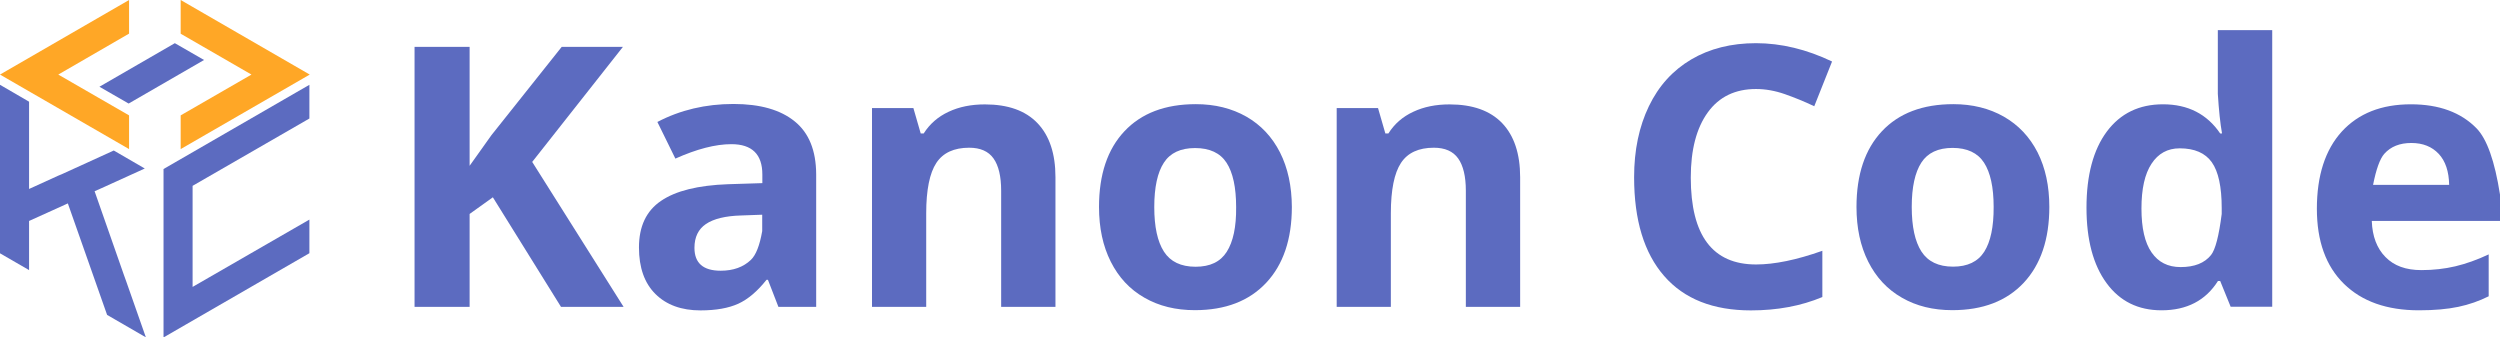 <?xml version="1.0" encoding="UTF-8" standalone="no"?>
<!DOCTYPE svg PUBLIC "-//W3C//DTD SVG 1.1//EN" "http://www.w3.org/Graphics/SVG/1.1/DTD/svg11.dtd">
<svg version="1.1" xmlns="http://www.w3.org/2000/svg" xmlns:xlink="http://www.w3.org/1999/xlink" preserveAspectRatio="xMidYMid meet" viewBox="0 0 528.04 71.27" width="414.9" height="56"><defs><path d="M118.49 64.81L104.1 41.67L99.19 45.19L99.19 64.81L87.56 64.81L87.56 9.9L99.19 9.9L99.19 35.02L103.79 28.56L118.64 9.9L131.57 9.9L112.41 34.2L131.71 64.81L118.49 64.81Z" id="b1JbeZobQt"></path><path d="M154.92 21.96C149.05 21.96 143.68 23.23 138.85 25.76C139.23 26.53 142.27 32.72 142.65 33.5C147.18 31.47 151.12 30.45 154.48 30.45C158.83 30.45 161.02 32.59 161.02 36.84C161.02 36.96 161.02 37.58 161.02 38.68C156.65 38.82 154.22 38.9 153.73 38.91C147.45 39.14 142.74 40.3 139.63 42.42C136.51 44.53 134.96 47.81 134.96 52.27C134.96 56.52 136.12 59.8 138.44 62.1C140.76 64.4 143.93 65.56 147.95 65.56C151.23 65.56 153.89 65.08 155.94 64.15C157.99 63.21 159.97 61.53 161.9 59.1C161.92 59.1 162.02 59.1 162.2 59.1L164.41 64.81L172.39 64.81C172.39 48.01 172.39 38.68 172.39 36.82C172.37 31.81 170.87 28.08 167.87 25.65C164.86 23.19 160.54 21.96 154.92 21.96ZM158.6 54.89C157.01 56.41 154.89 57.18 152.23 57.18C148.52 57.18 146.68 55.57 146.68 52.34C146.68 50.08 147.5 48.4 149.11 47.31C150.73 46.22 153.21 45.6 156.56 45.51C156.85 45.5 158.33 45.45 160.99 45.35L160.99 48.81C160.46 51.84 159.67 53.87 158.6 54.89Z" id="a2wdRKhaj"></path><path d="M211.46 64.81C211.46 50.09 211.46 41.91 211.46 40.28C211.46 37.25 210.92 34.98 209.85 33.47C208.78 31.95 207.05 31.2 204.71 31.2C201.5 31.2 199.18 32.27 197.77 34.41C196.36 36.55 195.63 40.1 195.63 45.06C195.63 46.37 195.63 52.96 195.63 64.81L184.18 64.81L184.18 22.82L192.92 22.82L194.47 28.19C194.85 28.19 195.06 28.19 195.1 28.19C196.38 26.17 198.13 24.64 200.38 23.6C202.61 22.55 205.16 22.05 208.03 22.05C212.92 22.05 216.61 23.37 219.13 26.01C221.66 28.65 222.93 32.47 222.93 37.43C222.93 39.26 222.93 48.38 222.93 64.81L211.46 64.81Z" id="a2AeVuWgG"></path><path d="M263.26 24.64C260.18 22.89 256.63 22 252.58 22C246.1 22 241.07 23.92 237.5 27.72C233.92 31.52 232.13 36.86 232.13 43.71C232.13 48.13 232.95 51.97 234.61 55.27C236.27 58.57 238.63 61.12 241.71 62.87C244.78 64.65 248.35 65.51 252.38 65.51C258.82 65.51 263.83 63.58 267.44 59.73C271.04 55.89 272.86 50.54 272.86 43.71C272.84 39.32 272.02 35.5 270.36 32.2C268.69 28.92 266.33 26.4 263.26 24.64ZM252.52 56.34C249.44 56.34 247.21 55.27 245.85 53.16C244.48 51.04 243.8 47.9 243.8 43.74C243.8 39.55 244.48 36.43 245.83 34.36C247.17 32.29 249.38 31.27 252.42 31.27C255.5 31.27 257.73 32.31 259.07 34.38C260.41 36.45 261.09 39.57 261.09 43.74C261.14 47.92 260.46 51.06 259.11 53.18C257.77 55.3 255.59 56.34 252.52 56.34Z" id="b61j01OqN"></path><path d="M309.61 64.81C309.61 50.09 309.61 41.91 309.61 40.28C309.61 37.25 309.06 34.98 307.99 33.47C306.92 31.95 305.19 31.2 302.85 31.2C299.64 31.2 297.32 32.27 295.91 34.41C294.5 36.55 293.77 40.1 293.77 45.06C293.77 46.37 293.77 52.96 293.77 64.81L282.33 64.81L282.33 22.82L291.06 22.82L292.61 28.19C292.99 28.19 293.21 28.19 293.25 28.19C294.52 26.17 296.27 24.64 298.53 23.6C300.76 22.55 303.31 22.05 306.17 22.05C311.04 22.05 314.75 23.37 317.28 26.01C319.8 28.65 321.08 32.47 321.08 37.43C321.08 39.26 321.08 48.38 321.08 64.81L309.61 64.81Z" id="bkfhMgond"></path><path d="M360.72 23.73C358.33 27.03 357.12 31.61 357.12 37.5C357.12 49.74 361.72 55.86 370.91 55.86C374.76 55.86 379.45 54.91 384.91 52.97C384.91 53.95 384.91 61.76 384.91 62.74C380.4 64.63 375.37 65.56 369.82 65.56C361.83 65.56 355.73 63.15 351.5 58.3C347.27 53.45 345.15 46.51 345.15 37.43C345.15 31.72 346.2 26.74 348.27 22.44C350.34 18.14 353.32 14.86 357.21 12.56C361.11 10.26 365.68 9.12 370.89 9.12C376.21 9.12 381.59 10.42 386.96 12.99C386.58 13.94 383.58 21.49 383.2 22.44C381.15 21.46 379.08 20.62 377.01 19.89C374.92 19.16 372.89 18.8 370.89 18.8C366.52 18.8 363.11 20.43 360.72 23.73Z" id="b27v9UWhTg"></path><path d="M412.58 22C406.09 22 401.06 23.92 397.49 27.72C393.92 31.52 392.12 36.86 392.12 43.71C392.12 48.13 392.94 51.97 394.6 55.27C396.26 58.57 398.63 61.12 401.7 62.87C404.77 64.65 408.32 65.51 412.37 65.51C418.81 65.51 423.82 63.58 427.44 59.73C431.03 55.89 432.85 50.54 432.85 43.71C432.85 39.3 432.03 35.48 430.37 32.18C428.69 28.9 426.32 26.4 423.25 24.64C420.18 22.89 416.6 22 412.58 22ZM412.51 56.32C409.44 56.32 407.21 55.25 405.84 53.13C404.48 51.02 403.79 47.88 403.79 43.71C403.79 39.53 404.48 36.41 405.82 34.34C407.16 32.27 409.37 31.24 412.42 31.24C415.49 31.24 417.72 32.29 419.06 34.36C420.4 36.43 421.09 39.55 421.09 43.71C421.11 47.9 420.45 51.04 419.11 53.16C417.76 55.27 415.58 56.32 412.51 56.32Z" id="g57EUrx5E"></path><path d="M469.33 28.19C469.29 28.19 468.98 28.19 468.94 28.19C466.17 24.1 462.14 22.03 456.86 22.03C451.83 22.03 447.87 23.94 445 27.78C442.14 31.63 440.7 37 440.7 43.87C440.7 50.65 442.12 55.96 444.94 59.8C447.76 63.65 451.63 65.54 456.56 65.54C461.89 65.54 465.87 63.47 468.47 59.35C468.5 59.35 468.66 59.35 468.94 59.35L471.15 64.79L479.93 64.79L479.93 6.37L468.44 6.37L468.44 19.82C468.66 23.31 468.95 26.1 469.33 28.19ZM467.01 53.86C465.64 55.57 463.51 56.41 460.57 56.41C457.91 56.41 455.88 55.39 454.45 53.32C453.01 51.25 452.31 48.15 452.31 44.03C452.31 39.89 453.01 36.75 454.43 34.59C455.84 32.43 457.82 31.33 460.39 31.33C463.51 31.33 465.78 32.31 467.17 34.27C468.56 36.23 469.26 39.46 469.26 43.96C469.26 44.05 469.26 44.46 469.26 45.19C468.67 49.83 467.92 52.72 467.01 53.86Z" id="b24D649epg"></path><path d="M523.08 27.1C519.78 23.73 515.16 22.03 509.22 22.03C503.01 22.03 498.16 23.94 494.63 27.78C491.13 31.63 489.36 37.07 489.36 44.1C489.36 50.93 491.27 56.21 495.07 59.94C498.87 63.67 504.15 65.54 510.91 65.54C514.18 65.54 516.96 65.29 519.23 64.81C521.51 64.33 523.65 63.58 525.65 62.58C525.65 61.69 525.65 54.61 525.65 53.73C523.19 54.89 520.85 55.71 518.6 56.25C516.34 56.78 513.95 57.05 511.43 57.05C508.17 57.05 505.65 56.14 503.85 54.29C502.05 52.47 501.07 49.93 500.96 46.67C502.77 46.67 511.79 46.67 528.04 46.67L528.04 41.1C526.93 34.01 525.28 29.35 523.08 27.1ZM503.6 32.49C504.97 30.95 506.88 30.2 509.31 30.2C511.75 30.2 513.66 30.97 515.09 32.49C516.53 34.02 517.25 36.23 517.3 39.05C516.23 39.05 510.87 39.05 501.23 39.05C501.89 35.71 502.68 33.53 503.6 32.49Z" id="c1xiHQ3xVN"></path><path d="M65.35 17.91L34.54 35.7L34.54 71.27L65.35 53.48L65.35 46.38L40.68 60.6L40.68 39.25L65.35 25.03L65.35 17.91Z" id="b5kxP8E4NO"></path><path d="M27.17 21.87L43.1 12.67L36.93 9.12L21 18.32L27.17 21.87Z" id="aalxefURz"></path><path d="M27.26 7.1L27.26 0L0 15.75L27.26 31.49L27.26 24.37L12.31 15.75L27.26 7.1Z" id="cS0E2RMlI"></path><path d="M38.16 7.12L38.16 0L65.42 15.75L38.16 31.49L38.16 24.37L53.11 15.75L38.16 7.12Z" id="alj61I6VX"></path><path d="M26.17 58.07L23.82 51.36L19.98 40.39L21.36 39.78L30.58 35.59L24.03 31.79L13.04 36.8L12.29 37.11L6.14 39.91L6.14 35.7L6.14 21.48L0 17.91L0 53.5L6.14 57.05L6.14 46.67L13.63 43.28L14.33 42.96L22.62 66.51L30.81 71.25L26.64 59.37L26.17 58.07Z" id="i1fChi5AXu"></path></defs><g><g><g><use xlink:href="#b1JbeZobQt" opacity="1" fill="#5c6bc0" fill-opacity="1"></use><g><use xlink:href="#b1JbeZobQt" opacity="1" fill-opacity="0" stroke="#000000" stroke-width="1" stroke-opacity="0"></use></g></g><g><use xlink:href="#a2wdRKhaj" opacity="1" fill="#5c6bc0" fill-opacity="1"></use><g><use xlink:href="#a2wdRKhaj" opacity="1" fill-opacity="0" stroke="#000000" stroke-width="1" stroke-opacity="0"></use></g></g><g><use xlink:href="#a2AeVuWgG" opacity="1" fill="#5c6bc0" fill-opacity="1"></use><g><use xlink:href="#a2AeVuWgG" opacity="1" fill-opacity="0" stroke="#000000" stroke-width="1" stroke-opacity="0"></use></g></g><g><use xlink:href="#b61j01OqN" opacity="1" fill="#5c6bc0" fill-opacity="1"></use><g><use xlink:href="#b61j01OqN" opacity="1" fill-opacity="0" stroke="#000000" stroke-width="1" stroke-opacity="0"></use></g></g><g><use xlink:href="#bkfhMgond" opacity="1" fill="#5c6bc0" fill-opacity="1"></use><g><use xlink:href="#bkfhMgond" opacity="1" fill-opacity="0" stroke="#000000" stroke-width="1" stroke-opacity="0"></use></g></g><g><use xlink:href="#b27v9UWhTg" opacity="1" fill="#5c6bc0" fill-opacity="1"></use><g><use xlink:href="#b27v9UWhTg" opacity="1" fill-opacity="0" stroke="#000000" stroke-width="1" stroke-opacity="0"></use></g></g><g><use xlink:href="#g57EUrx5E" opacity="1" fill="#5c6bc0" fill-opacity="1"></use><g><use xlink:href="#g57EUrx5E" opacity="1" fill-opacity="0" stroke="#000000" stroke-width="1" stroke-opacity="0"></use></g></g><g><use xlink:href="#b24D649epg" opacity="1" fill="#5c6bc0" fill-opacity="1"></use><g><use xlink:href="#b24D649epg" opacity="1" fill-opacity="0" stroke="#000000" stroke-width="1" stroke-opacity="0"></use></g></g><g><use xlink:href="#c1xiHQ3xVN" opacity="1" fill="#5c6bc0" fill-opacity="1"></use><g><use xlink:href="#c1xiHQ3xVN" opacity="1" fill-opacity="0" stroke="#000000" stroke-width="1" stroke-opacity="0"></use></g></g><g><use xlink:href="#b5kxP8E4NO" opacity="1" fill="#5c6bc0" fill-opacity="1"></use><g><use xlink:href="#b5kxP8E4NO" opacity="1" fill-opacity="0" stroke="#000000" stroke-width="1" stroke-opacity="0"></use></g></g><g><use xlink:href="#aalxefURz" opacity="1" fill="#5c6bc0" fill-opacity="1"></use><g><use xlink:href="#aalxefURz" opacity="1" fill-opacity="0" stroke="#000000" stroke-width="1" stroke-opacity="0"></use></g></g><g><use xlink:href="#cS0E2RMlI" opacity="1" fill="#ffa726" fill-opacity="1"></use><g><use xlink:href="#cS0E2RMlI" opacity="1" fill-opacity="0" stroke="#000000" stroke-width="1" stroke-opacity="0"></use></g></g><g><use xlink:href="#alj61I6VX" opacity="1" fill="#ffa726" fill-opacity="1"></use><g><use xlink:href="#alj61I6VX" opacity="1" fill-opacity="0" stroke="#000000" stroke-width="1" stroke-opacity="0"></use></g></g><g><use xlink:href="#i1fChi5AXu" opacity="1" fill="#5c6bc0" fill-opacity="1"></use><g><use xlink:href="#i1fChi5AXu" opacity="1" fill-opacity="0" stroke="#000000" stroke-width="1" stroke-opacity="0"></use></g></g></g></g></svg>